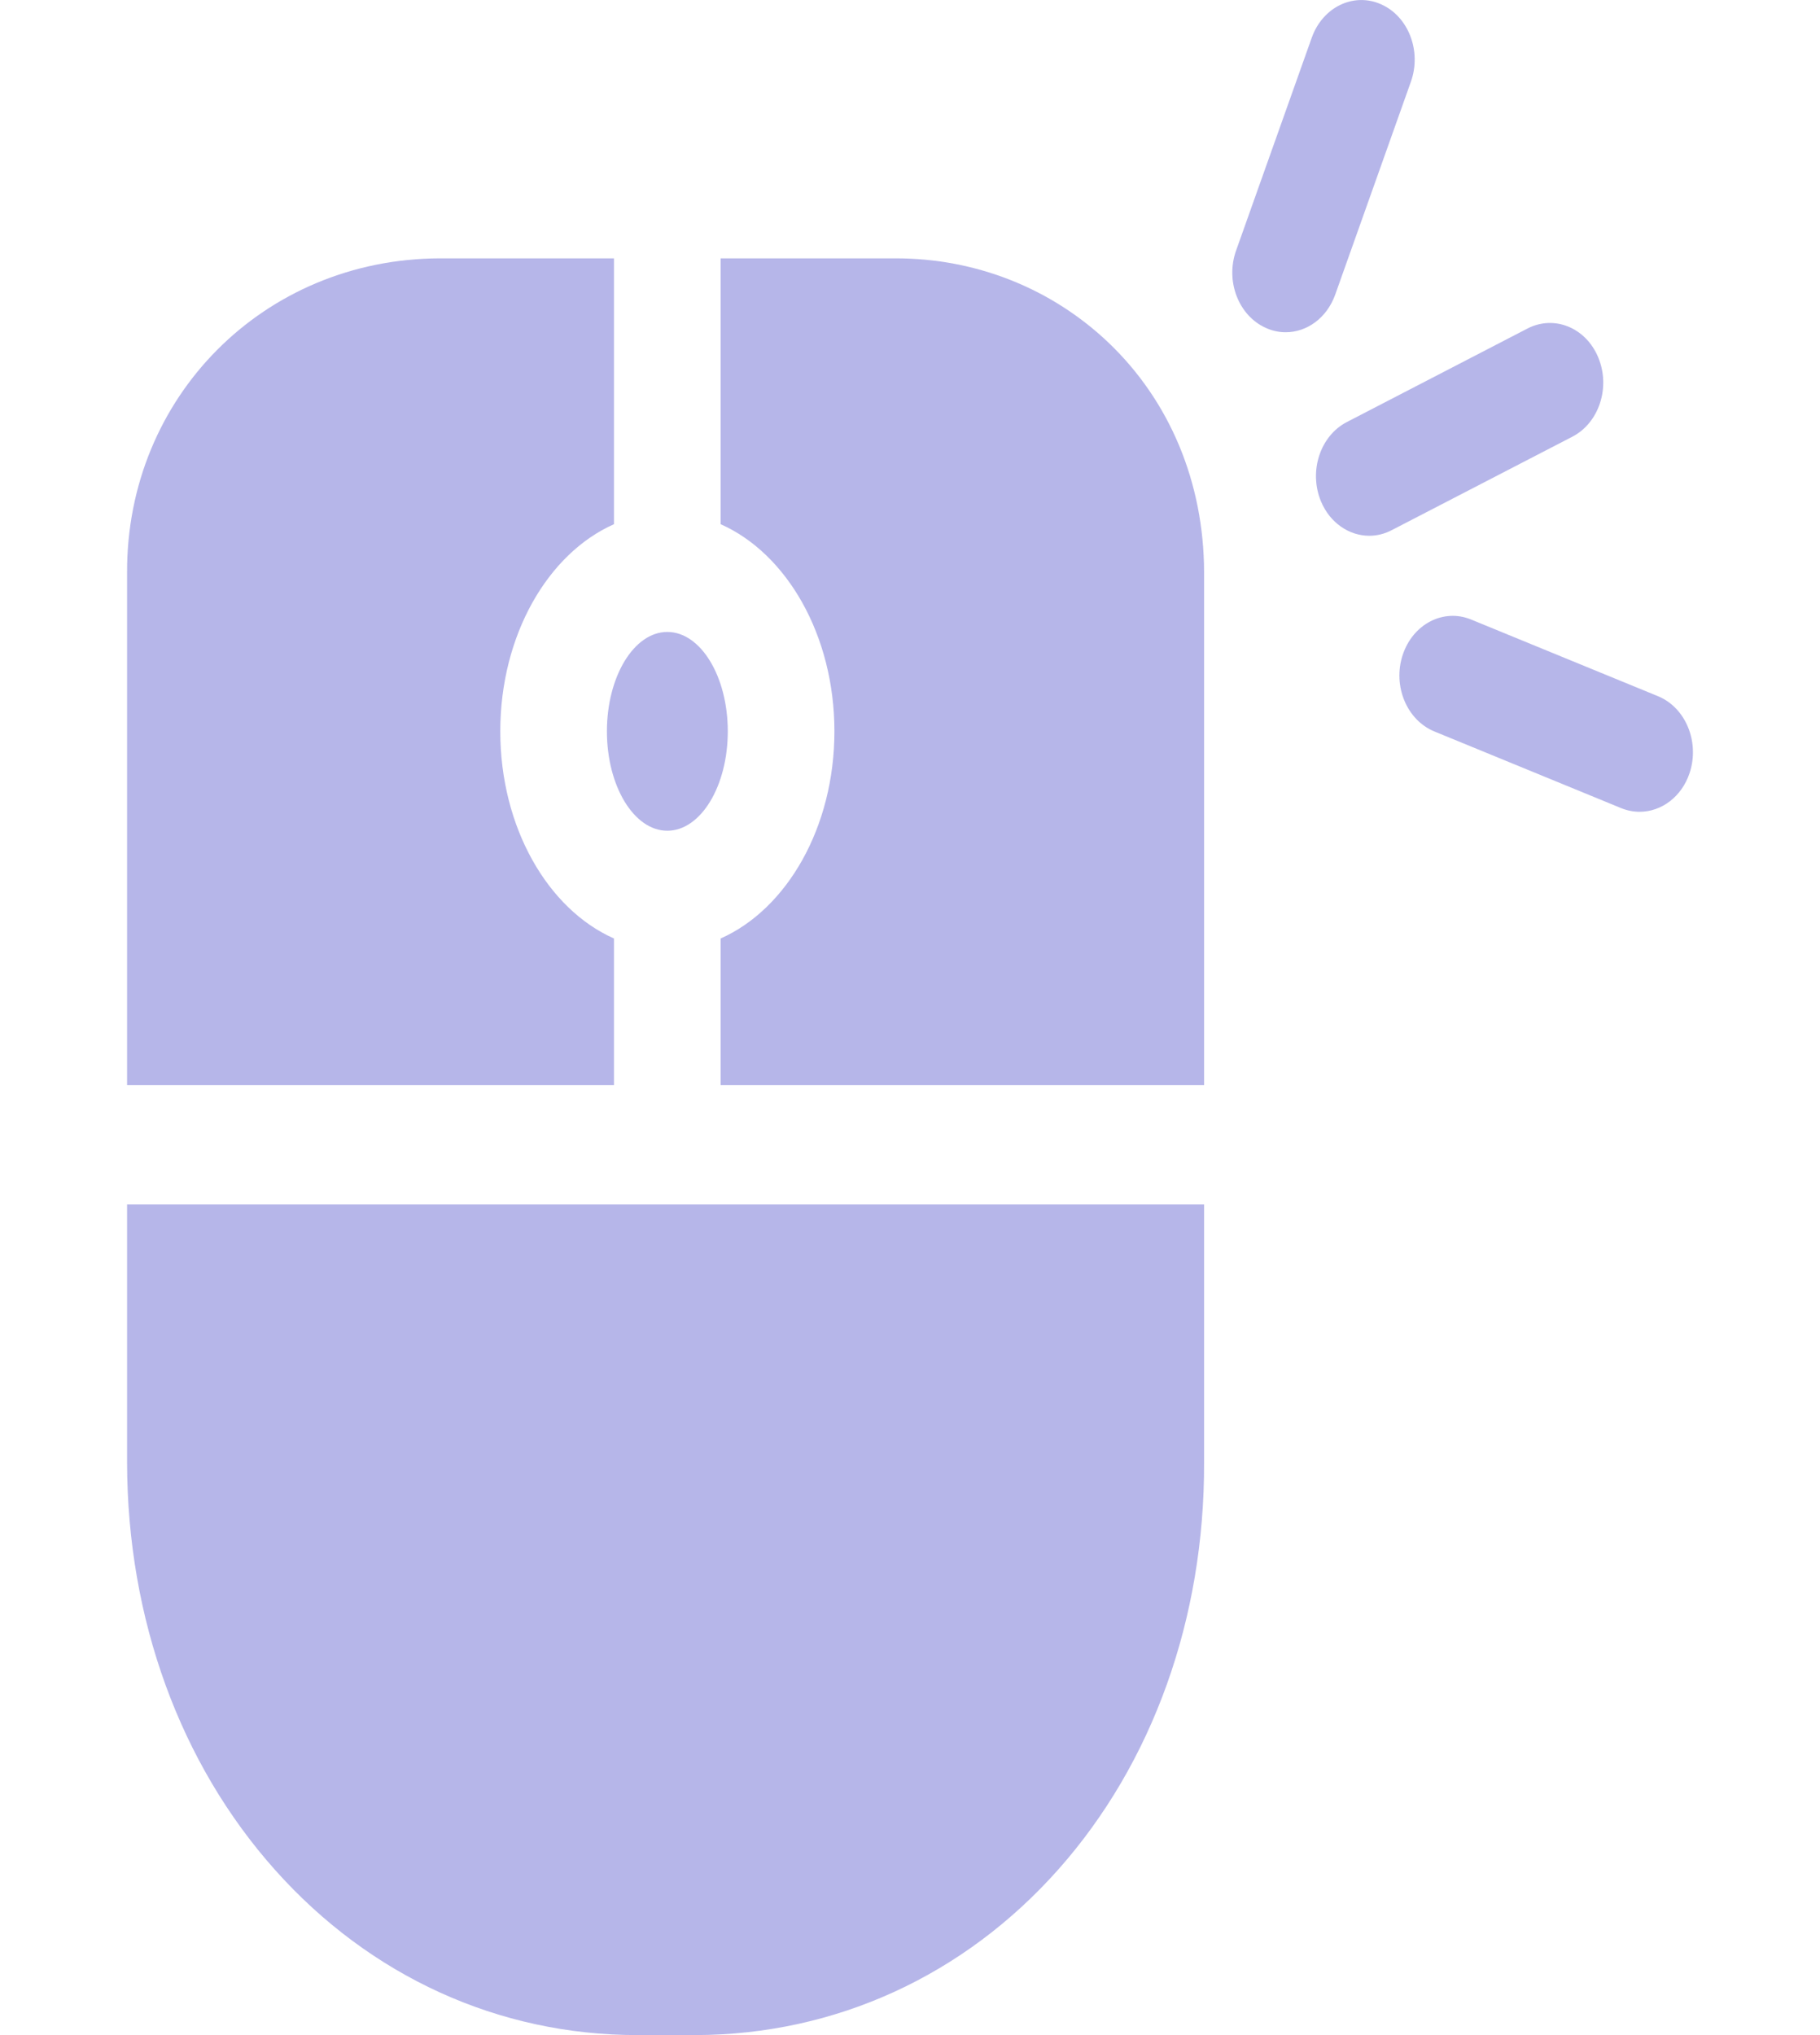 <svg width="17" height="19" viewBox="0 0 17 19" fill="none" xmlns="http://www.w3.org/2000/svg">
    <g clip-path="url(#clip0)">
        <path d="M14.929 3.338C14.814 3.059 14.518 2.938 14.268 3.067L12.581 3.94C12.331 4.069 12.223 4.4 12.338 4.679C12.422 4.882 12.602 5.002 12.79 5.002C12.861 5.002 12.932 4.985 12.999 4.95L14.687 4.077C14.936 3.948 15.045 3.617 14.929 3.338Z" fill="#B6B6E9"/>
        <path d="M12.472 2.75L13.179 0.762C13.28 0.477 13.156 0.153 12.9 0.04C12.644 -0.074 12.355 0.066 12.253 0.351L11.546 2.339C11.444 2.625 11.569 2.948 11.825 3.062C11.885 3.089 11.947 3.102 12.009 3.102C12.207 3.102 12.394 2.969 12.472 2.75Z" fill="#B6B6E9"/>
        <path d="M15.487 6.5L13.741 5.784C13.483 5.678 13.197 5.826 13.102 6.115C13.007 6.403 13.14 6.723 13.398 6.829L15.143 7.545C15.2 7.568 15.258 7.579 15.315 7.579C15.518 7.579 15.709 7.44 15.783 7.214C15.877 6.926 15.745 6.606 15.487 6.5Z" fill="#B6B6E9"/>
        <path d="M6.233 7.756C6.545 7.756 6.798 7.34 6.798 6.828C6.798 6.316 6.545 5.9 6.233 5.9C5.922 5.9 5.669 6.316 5.669 6.828C5.669 7.34 5.922 7.756 6.233 7.756Z" fill="#B6B6E9"/>
        <path d="M1.187 11.244V13.658C1.19 15.114 1.681 16.464 2.57 17.459C3.457 18.453 4.659 19 5.953 19C5.958 19 5.963 19 5.968 19H6.499H6.5C7.802 18.996 9.005 18.446 9.887 17.452C10.768 16.459 11.251 15.11 11.247 13.656V11.244H1.187Z" fill="#B6B6E9"/>
        <path d="M10.352 3.197C9.819 2.691 9.114 2.412 8.368 2.412C8.365 2.412 8.362 2.412 8.358 2.412H6.731V4.894C7.348 5.167 7.794 5.93 7.794 6.828C7.794 7.726 7.348 8.489 6.731 8.762V10.131H11.247V5.342C11.245 4.506 10.927 3.744 10.352 3.197Z" fill="#B6B6E9"/>
        <path d="M4.673 6.828C4.673 5.93 5.118 5.167 5.735 4.894V2.412H4.107C2.465 2.417 1.182 3.706 1.187 5.344V10.131H5.735V8.762C5.118 8.489 4.673 7.726 4.673 6.828Z" fill="#B6B6E9"/>
    </g>
    <defs>
        <clipPath id="clip0">
            <rect width="17" height="19" fill="white"/>
        </clipPath>
    </defs>
</svg>
